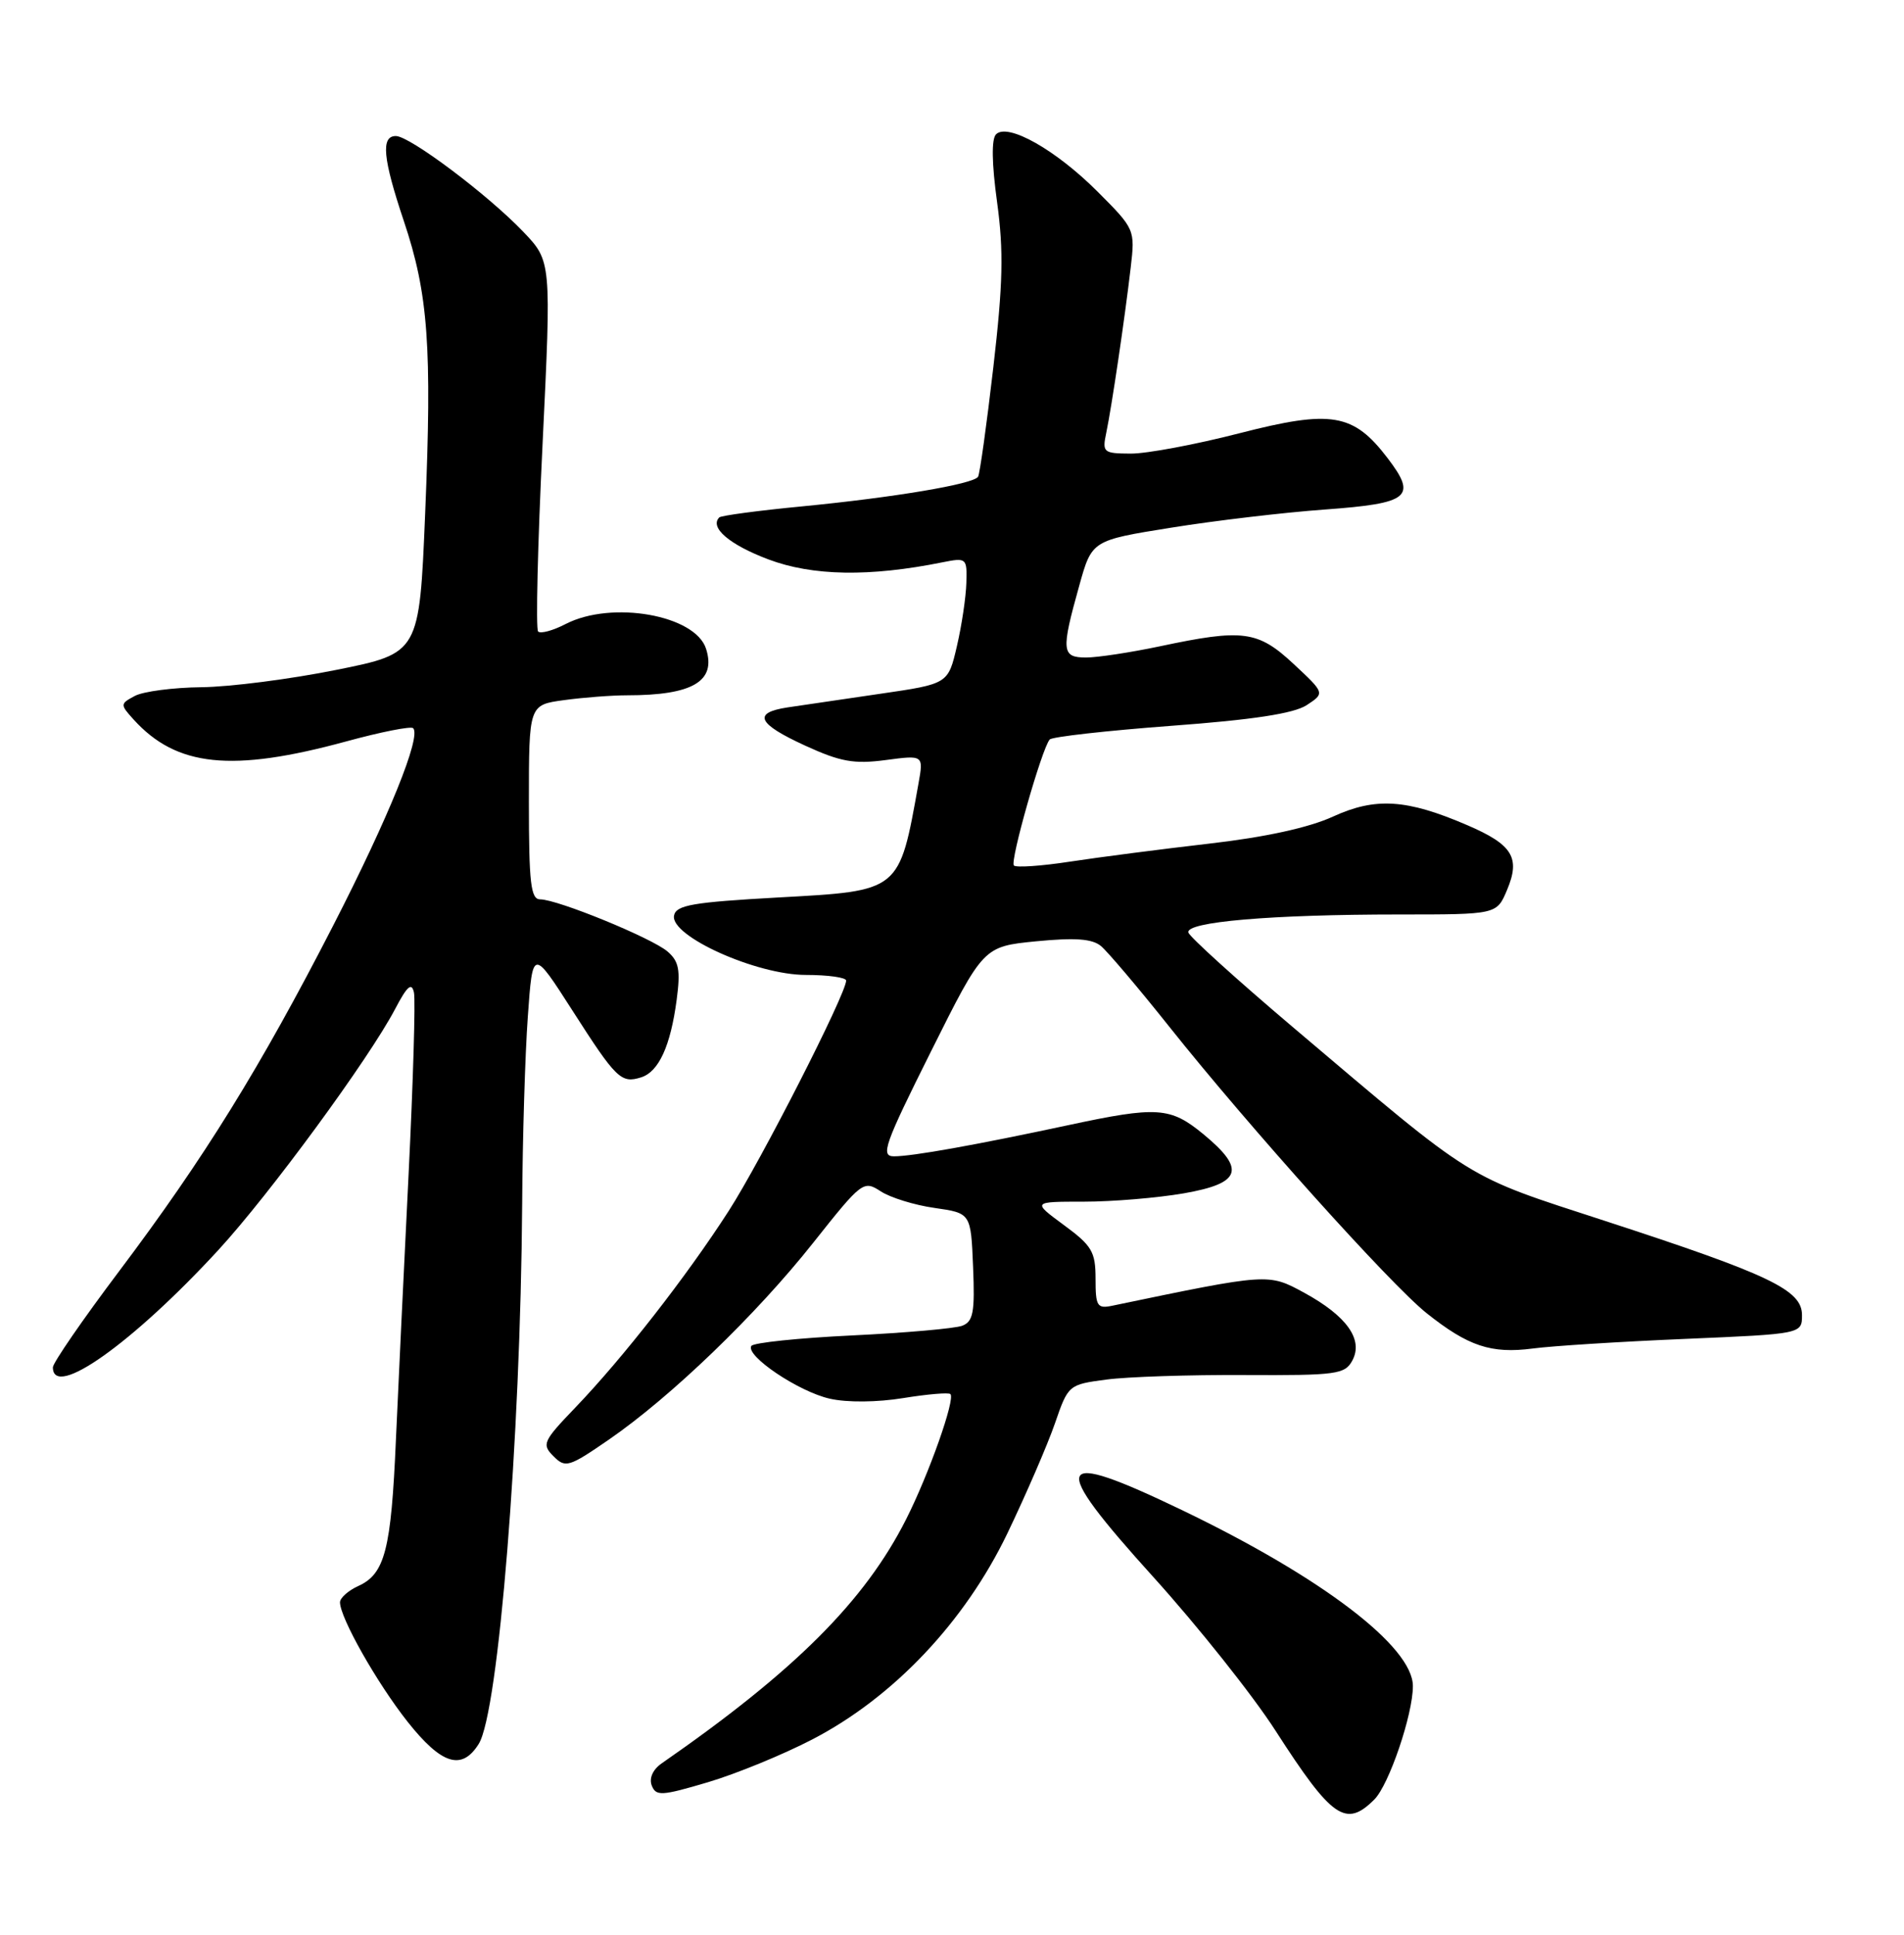 <?xml version="1.0" encoding="UTF-8" standalone="no"?>
<!DOCTYPE svg PUBLIC "-//W3C//DTD SVG 1.1//EN" "http://www.w3.org/Graphics/SVG/1.1/DTD/svg11.dtd" >
<svg xmlns="http://www.w3.org/2000/svg" xmlns:xlink="http://www.w3.org/1999/xlink" version="1.1" viewBox="0 0 252 256">
 <g >
 <path fill="currentColor"
d=" M 181.90 238.10 C 183.84 236.16 187.00 226.87 187.00 223.10 C 187.00 217.89 175.00 208.74 156.50 199.84 C 139.34 191.59 138.65 193.19 152.66 208.68 C 158.54 215.18 165.81 224.32 168.82 229.00 C 176.30 240.62 178.12 241.88 181.90 238.10 Z  M 107.50 230.16 C 118.25 224.59 127.70 214.60 133.33 202.89 C 135.81 197.72 138.64 191.18 139.62 188.35 C 141.38 183.24 141.43 183.20 146.43 182.54 C 149.20 182.17 157.42 181.90 164.69 181.94 C 176.92 182.00 178.01 181.85 178.99 180.01 C 180.47 177.25 178.25 174.13 172.63 171.06 C 167.85 168.46 167.96 168.45 147.25 172.76 C 145.21 173.19 145.00 172.85 145.00 169.20 C 145.00 165.63 144.53 164.83 140.80 162.09 C 136.61 159.00 136.61 159.00 143.47 159.00 C 147.25 159.00 153.19 158.50 156.67 157.90 C 164.31 156.57 164.92 154.73 159.27 150.07 C 154.90 146.47 153.17 146.35 141.33 148.89 C 129.09 151.51 120.75 153.00 118.33 153.00 C 116.51 153.00 117.03 151.51 123.22 139.12 C 130.15 125.24 130.15 125.24 137.14 124.55 C 142.30 124.05 144.55 124.21 145.72 125.18 C 146.59 125.91 150.66 130.70 154.75 135.84 C 165.34 149.14 184.01 169.92 188.81 173.75 C 194.31 178.13 197.36 179.15 202.87 178.43 C 205.41 178.09 214.47 177.52 223.00 177.16 C 238.50 176.50 238.50 176.50 238.50 174.00 C 238.50 170.69 234.26 168.66 212.50 161.57 C 193.60 155.41 195.63 156.66 171.07 135.87 C 163.69 129.62 157.49 124.00 157.29 123.40 C 156.83 121.98 168.24 121.00 185.20 121.00 C 198.10 121.00 198.10 121.00 199.46 117.76 C 201.26 113.49 200.20 111.76 194.19 109.18 C 186.18 105.73 182.05 105.47 176.42 108.05 C 173.24 109.51 167.44 110.78 160.00 111.63 C 153.68 112.36 145.40 113.43 141.61 114.01 C 137.83 114.59 134.49 114.82 134.19 114.52 C 133.64 113.98 137.89 99.04 138.93 97.85 C 139.24 97.49 146.47 96.68 155.00 96.04 C 165.85 95.24 171.23 94.41 172.93 93.31 C 175.36 91.72 175.36 91.72 171.22 87.86 C 166.48 83.44 164.52 83.18 153.50 85.52 C 149.65 86.33 145.26 87.00 143.75 87.00 C 140.51 87.00 140.42 86.14 142.84 77.50 C 144.51 71.50 144.51 71.50 155.01 69.82 C 160.78 68.89 169.93 67.81 175.34 67.42 C 186.56 66.60 187.58 65.77 183.67 60.64 C 179.13 54.68 176.25 54.19 164.07 57.32 C 158.25 58.82 151.78 60.03 149.67 60.02 C 146.02 60.00 145.87 59.87 146.42 57.25 C 147.14 53.80 148.87 42.12 149.65 35.42 C 150.24 30.38 150.21 30.30 145.25 25.34 C 139.72 19.81 133.37 16.23 131.83 17.77 C 131.21 18.39 131.26 21.62 131.97 26.77 C 132.85 33.22 132.75 37.54 131.47 48.60 C 130.59 56.19 129.68 62.71 129.45 63.08 C 128.85 64.06 118.28 65.83 106.08 67.01 C 100.34 67.56 95.45 68.22 95.20 68.46 C 93.88 69.79 96.52 72.06 101.68 74.01 C 107.53 76.22 115.09 76.35 124.75 74.40 C 127.92 73.77 128.00 73.84 127.90 77.12 C 127.85 78.98 127.29 82.75 126.65 85.49 C 125.49 90.49 125.49 90.49 116.49 91.80 C 111.55 92.52 106.04 93.33 104.25 93.60 C 99.56 94.31 100.23 95.76 106.59 98.67 C 111.24 100.80 113.04 101.12 117.21 100.57 C 122.24 99.90 122.24 99.90 121.56 103.70 C 118.99 118.04 119.21 117.86 103.01 118.75 C 91.66 119.38 89.47 119.76 89.21 121.15 C 88.69 123.86 100.11 129.00 106.66 129.00 C 109.60 129.00 112.00 129.34 111.99 129.75 C 111.97 131.53 100.73 153.57 96.45 160.22 C 90.87 168.89 82.45 179.68 76.14 186.25 C 71.86 190.71 71.68 191.11 73.26 192.69 C 74.84 194.27 75.29 194.13 80.58 190.49 C 88.81 184.82 100.08 173.97 107.63 164.44 C 114.08 156.31 114.29 156.15 116.56 157.63 C 117.83 158.46 121.04 159.46 123.69 159.83 C 128.50 160.52 128.50 160.52 128.79 167.64 C 129.04 173.63 128.81 174.86 127.35 175.42 C 126.40 175.78 119.84 176.36 112.77 176.70 C 105.71 177.04 99.71 177.66 99.44 178.09 C 98.64 179.39 105.71 184.15 109.83 185.07 C 112.11 185.59 116.11 185.55 119.54 184.99 C 122.75 184.47 125.56 184.23 125.79 184.46 C 126.46 185.12 122.95 195.04 119.94 201.00 C 114.47 211.84 105.21 221.09 87.58 233.32 C 86.41 234.13 85.89 235.28 86.26 236.25 C 86.82 237.68 87.55 237.64 93.69 235.82 C 97.43 234.71 103.65 232.16 107.50 230.16 Z  M 63.36 230.75 C 65.99 226.56 68.90 190.37 69.11 159.35 C 69.16 150.63 69.50 139.45 69.86 134.50 C 70.50 125.50 70.50 125.50 75.75 133.69 C 81.56 142.76 82.20 143.39 84.86 142.55 C 87.19 141.81 88.75 138.40 89.56 132.28 C 90.08 128.35 89.86 127.20 88.35 125.90 C 86.27 124.11 73.78 119.00 71.49 119.00 C 70.25 119.00 70.00 116.86 70.00 106.14 C 70.00 93.27 70.00 93.27 74.64 92.64 C 77.19 92.29 80.96 92.00 83.01 92.00 C 91.67 92.00 94.82 90.15 93.45 85.85 C 92.03 81.37 80.96 79.42 74.86 82.57 C 73.18 83.44 71.55 83.88 71.22 83.56 C 70.90 83.23 71.16 72.08 71.81 58.76 C 72.98 34.56 72.98 34.56 69.24 30.65 C 64.54 25.74 54.23 18.00 52.39 18.00 C 50.39 18.00 50.67 20.96 53.45 29.25 C 56.69 38.90 57.19 45.86 56.27 67.97 C 55.50 86.43 55.50 86.43 44.50 88.64 C 38.45 89.86 30.43 90.89 26.68 90.93 C 22.94 90.97 18.96 91.49 17.85 92.08 C 15.89 93.13 15.89 93.22 17.67 95.19 C 23.35 101.47 30.67 102.23 45.83 98.10 C 50.41 96.85 54.39 96.06 54.68 96.35 C 55.78 97.45 51.47 108.09 44.08 122.50 C 34.46 141.23 27.03 153.24 15.79 168.17 C 10.95 174.59 7.00 180.33 7.00 180.92 C 7.00 185.21 17.54 177.74 28.89 165.41 C 35.68 158.03 48.83 140.11 52.30 133.50 C 53.90 130.45 54.49 129.94 54.79 131.34 C 55.00 132.35 54.68 143.15 54.08 155.34 C 53.47 167.53 52.72 183.35 52.40 190.50 C 51.77 205.06 50.95 208.25 47.43 209.85 C 46.09 210.46 45.00 211.43 45.00 212.01 C 45.00 214.05 49.88 222.67 53.94 227.81 C 58.44 233.49 61.12 234.33 63.36 230.75 Z "/>
</g>
</svg>
